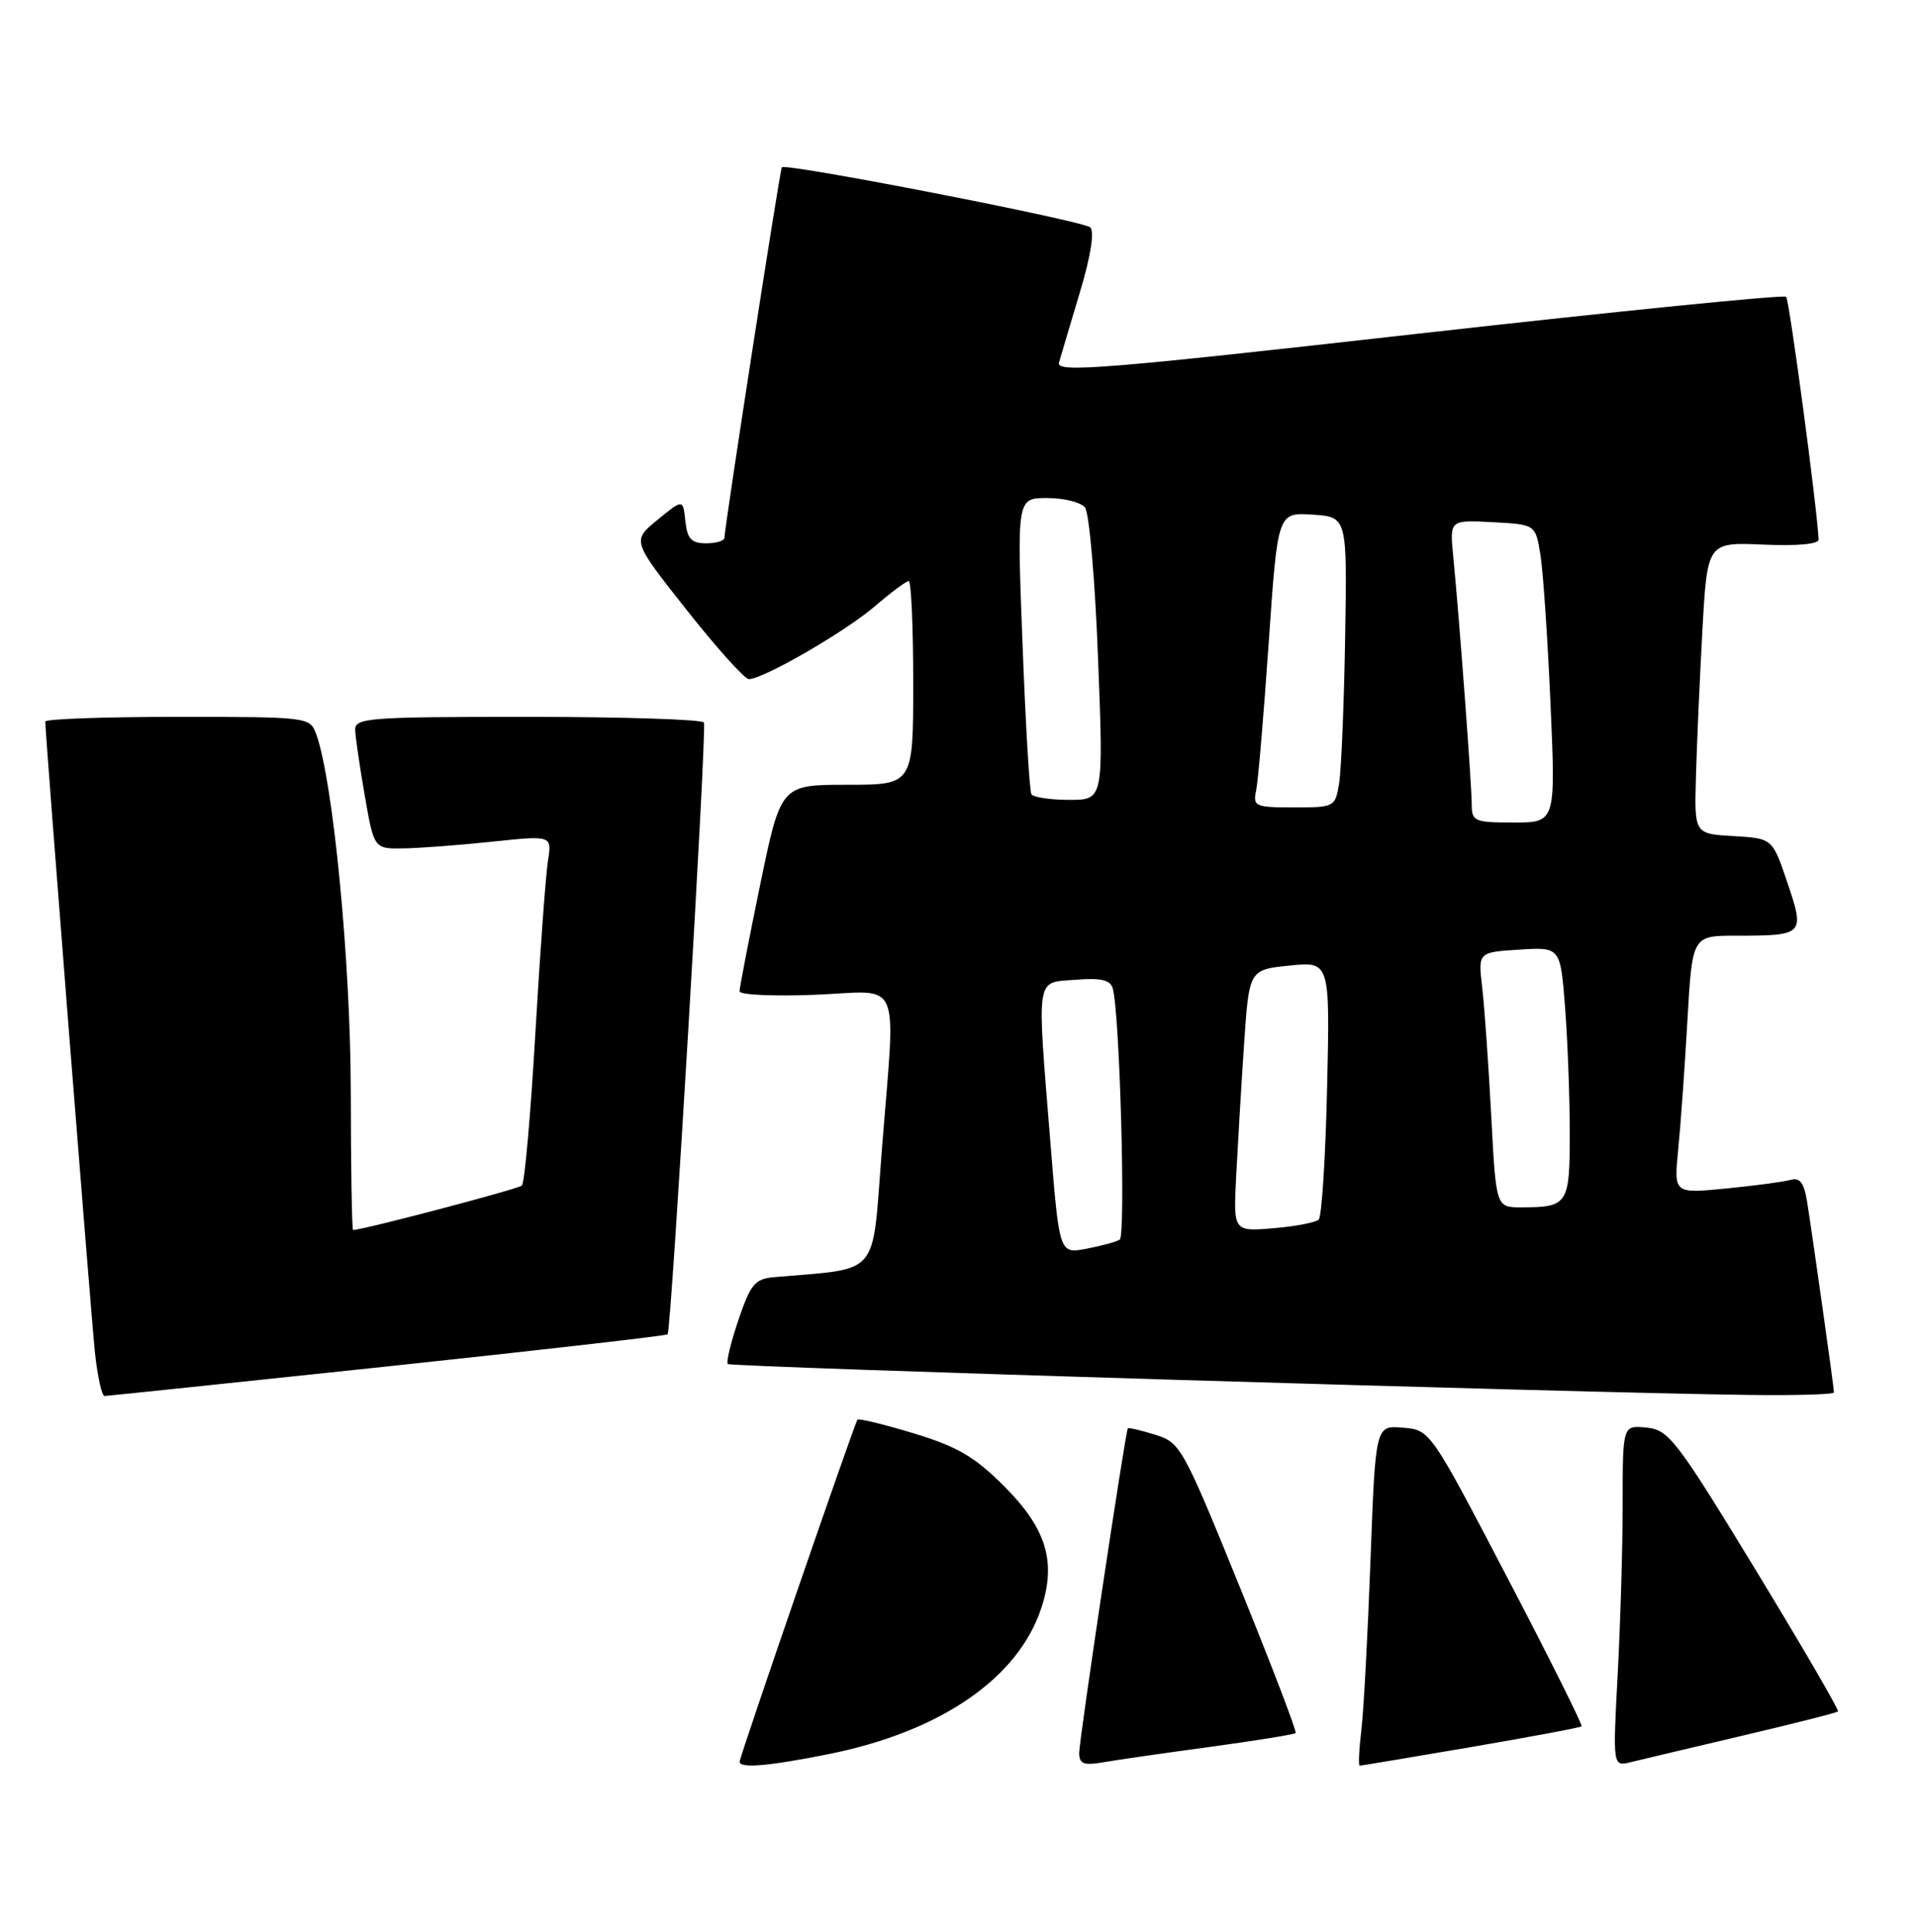 <?xml version="1.0" encoding="UTF-8" standalone="no"?>
<!DOCTYPE svg PUBLIC "-//W3C//DTD SVG 1.1//EN" "http://www.w3.org/Graphics/SVG/1.1/DTD/svg11.dtd" >
<svg xmlns="http://www.w3.org/2000/svg" xmlns:xlink="http://www.w3.org/1999/xlink" version="1.1" viewBox="0 0 254 256">
 <g >
 <path fill="currentColor"
d=" M 109.79 232.46 C 124.60 229.49 134.89 222.43 137.97 213.11 C 139.99 206.97 138.64 202.54 133.04 196.95 C 129.15 193.05 126.84 191.70 121.06 189.95 C 117.12 188.75 113.77 187.94 113.61 188.14 C 113.21 188.66 98.00 232.81 98.00 233.46 C 98.00 234.38 101.78 234.06 109.79 232.46 Z  M 160.42 231.49 C 166.42 230.67 171.48 229.85 171.67 229.67 C 171.85 229.48 168.51 220.75 164.25 210.26 C 156.73 191.76 156.40 191.16 153.05 190.13 C 151.15 189.54 149.53 189.16 149.44 189.28 C 149.11 189.72 142.99 230.56 142.99 232.30 C 143.00 233.77 143.58 233.99 146.25 233.53 C 148.04 233.22 154.41 232.30 160.42 231.49 Z  M 194.88 231.53 C 202.78 230.18 209.39 228.94 209.56 228.78 C 209.72 228.61 205.28 219.70 199.68 208.99 C 189.50 189.50 189.50 189.50 185.87 189.20 C 182.25 188.89 182.25 188.89 181.59 206.70 C 181.23 216.49 180.69 226.64 180.38 229.25 C 180.07 231.86 179.97 234.00 180.16 233.99 C 180.35 233.99 186.97 232.88 194.88 231.53 Z  M 230.86 230.02 C 237.66 228.42 243.36 226.98 243.53 226.80 C 243.70 226.63 238.78 218.17 232.59 208.00 C 222.11 190.78 221.11 189.48 218.16 189.19 C 215.00 188.87 215.00 188.87 215.00 199.28 C 215.00 205.00 214.70 215.18 214.34 221.90 C 213.69 234.12 213.69 234.12 216.09 233.52 C 217.42 233.20 224.06 231.62 230.86 230.02 Z  M 51.34 181.08 C 71.60 178.92 88.30 177.01 88.46 176.83 C 88.95 176.26 93.68 96.54 93.27 95.75 C 93.06 95.34 82.56 95.00 69.94 95.00 C 48.74 95.00 47.00 95.13 47.06 96.75 C 47.10 97.71 47.67 101.65 48.34 105.50 C 49.56 112.50 49.56 112.50 53.53 112.43 C 55.71 112.39 61.02 111.99 65.32 111.53 C 73.14 110.71 73.14 110.71 72.60 114.11 C 72.31 115.97 71.55 126.28 70.93 137.00 C 70.31 147.72 69.51 156.78 69.15 157.11 C 68.65 157.58 48.07 163.00 46.78 163.00 C 46.63 163.00 46.49 154.79 46.48 144.75 C 46.46 127.43 44.13 103.32 41.88 97.25 C 41.06 95.03 40.79 95.00 23.52 95.00 C 13.89 95.00 6.00 95.28 6.00 95.62 C 6.00 97.35 12.06 174.32 12.58 179.25 C 12.92 182.41 13.49 185.00 13.85 185.00 C 14.21 184.99 31.08 183.23 51.34 181.08 Z  M 243.00 184.53 C 243.00 183.90 240.10 163.38 239.43 159.20 C 239.02 156.70 238.48 156.01 237.20 156.37 C 236.26 156.63 232.41 157.14 228.64 157.51 C 221.78 158.18 221.78 158.18 222.36 152.34 C 222.68 149.13 223.23 141.44 223.58 135.25 C 224.22 124.00 224.22 124.00 230.03 124.00 C 239.05 124.00 239.16 123.88 236.83 116.98 C 234.85 111.10 234.85 111.10 229.67 110.80 C 224.50 110.50 224.50 110.50 224.71 103.00 C 224.82 98.88 225.20 90.18 225.56 83.67 C 226.21 71.85 226.21 71.85 233.61 72.17 C 238.11 72.37 240.99 72.11 240.96 71.50 C 240.79 67.44 237.09 39.76 236.66 39.33 C 236.36 39.03 214.46 41.23 187.99 44.21 C 146.41 48.90 139.92 49.43 140.31 48.07 C 140.56 47.21 141.80 43.01 143.08 38.75 C 144.53 33.92 145.04 30.67 144.45 30.13 C 143.49 29.25 104.03 21.56 103.59 22.17 C 103.33 22.53 95.98 70.02 95.99 71.25 C 96.00 71.66 94.90 72.00 93.56 72.00 C 91.60 72.00 91.07 71.42 90.81 69.06 C 90.50 66.12 90.50 66.12 87.12 68.89 C 83.73 71.66 83.73 71.66 90.98 80.83 C 94.96 85.87 98.67 90.00 99.22 90.00 C 101.12 90.00 111.92 83.76 115.86 80.39 C 118.04 78.52 120.08 77.00 120.41 77.00 C 120.73 77.00 121.00 83.08 121.00 90.50 C 121.00 104.00 121.00 104.00 112.23 104.00 C 103.46 104.00 103.46 104.00 100.72 117.25 C 99.22 124.54 97.99 130.89 97.99 131.37 C 98.00 131.84 102.50 132.05 108.00 131.83 C 119.71 131.36 118.68 128.92 116.82 152.70 C 115.51 169.47 116.76 168.01 102.59 169.25 C 100.03 169.47 99.46 170.15 97.84 174.92 C 96.83 177.90 96.20 180.53 96.43 180.76 C 96.84 181.17 209.61 184.59 231.75 184.86 C 237.94 184.94 243.00 184.79 243.00 184.53 Z  M 139.17 151.33 C 137.37 128.91 137.16 130.27 142.51 129.84 C 145.89 129.57 147.12 129.86 147.44 130.99 C 148.37 134.28 149.18 163.77 148.36 164.28 C 147.88 164.58 145.88 165.12 143.92 165.49 C 140.36 166.16 140.36 166.16 139.17 151.33 Z  M 163.79 155.86 C 164.00 151.81 164.46 144.00 164.83 138.50 C 165.50 128.50 165.50 128.50 170.86 127.96 C 176.22 127.42 176.22 127.42 175.84 144.15 C 175.63 153.35 175.13 161.21 174.73 161.61 C 174.33 162.01 171.62 162.53 168.71 162.77 C 163.42 163.21 163.42 163.21 163.79 155.86 Z  M 197.58 147.75 C 197.22 141.01 196.69 133.41 196.39 130.85 C 195.84 126.19 195.84 126.19 201.29 125.85 C 206.75 125.50 206.75 125.50 207.37 133.50 C 207.71 137.90 207.99 145.39 207.99 150.14 C 208.00 159.63 207.76 160.00 201.53 160.00 C 198.22 160.00 198.22 160.00 197.58 147.75 Z  M 195.00 106.55 C 195.00 104.02 193.37 82.11 192.55 73.70 C 192.08 68.90 192.08 68.90 197.77 69.20 C 203.45 69.50 203.45 69.50 204.10 73.50 C 204.46 75.70 205.06 84.59 205.44 93.25 C 206.13 109.00 206.13 109.00 200.56 109.00 C 195.33 109.00 195.00 108.86 195.00 106.55 Z  M 166.44 104.75 C 166.70 103.51 167.44 94.72 168.10 85.20 C 169.29 67.90 169.29 67.90 173.90 68.20 C 178.50 68.50 178.50 68.50 178.23 84.50 C 178.08 93.30 177.72 101.96 177.44 103.75 C 176.92 106.96 176.84 107.00 171.44 107.00 C 166.29 107.00 165.99 106.87 166.44 104.75 Z  M 136.66 105.25 C 136.41 104.84 135.88 95.84 135.48 85.25 C 134.74 66.00 134.74 66.00 138.75 66.00 C 140.95 66.00 143.21 66.56 143.76 67.25 C 144.32 67.94 145.10 76.94 145.49 87.25 C 146.22 106.00 146.22 106.00 141.67 106.00 C 139.17 106.00 136.91 105.66 136.66 105.25 Z "/>
</g>
</svg>